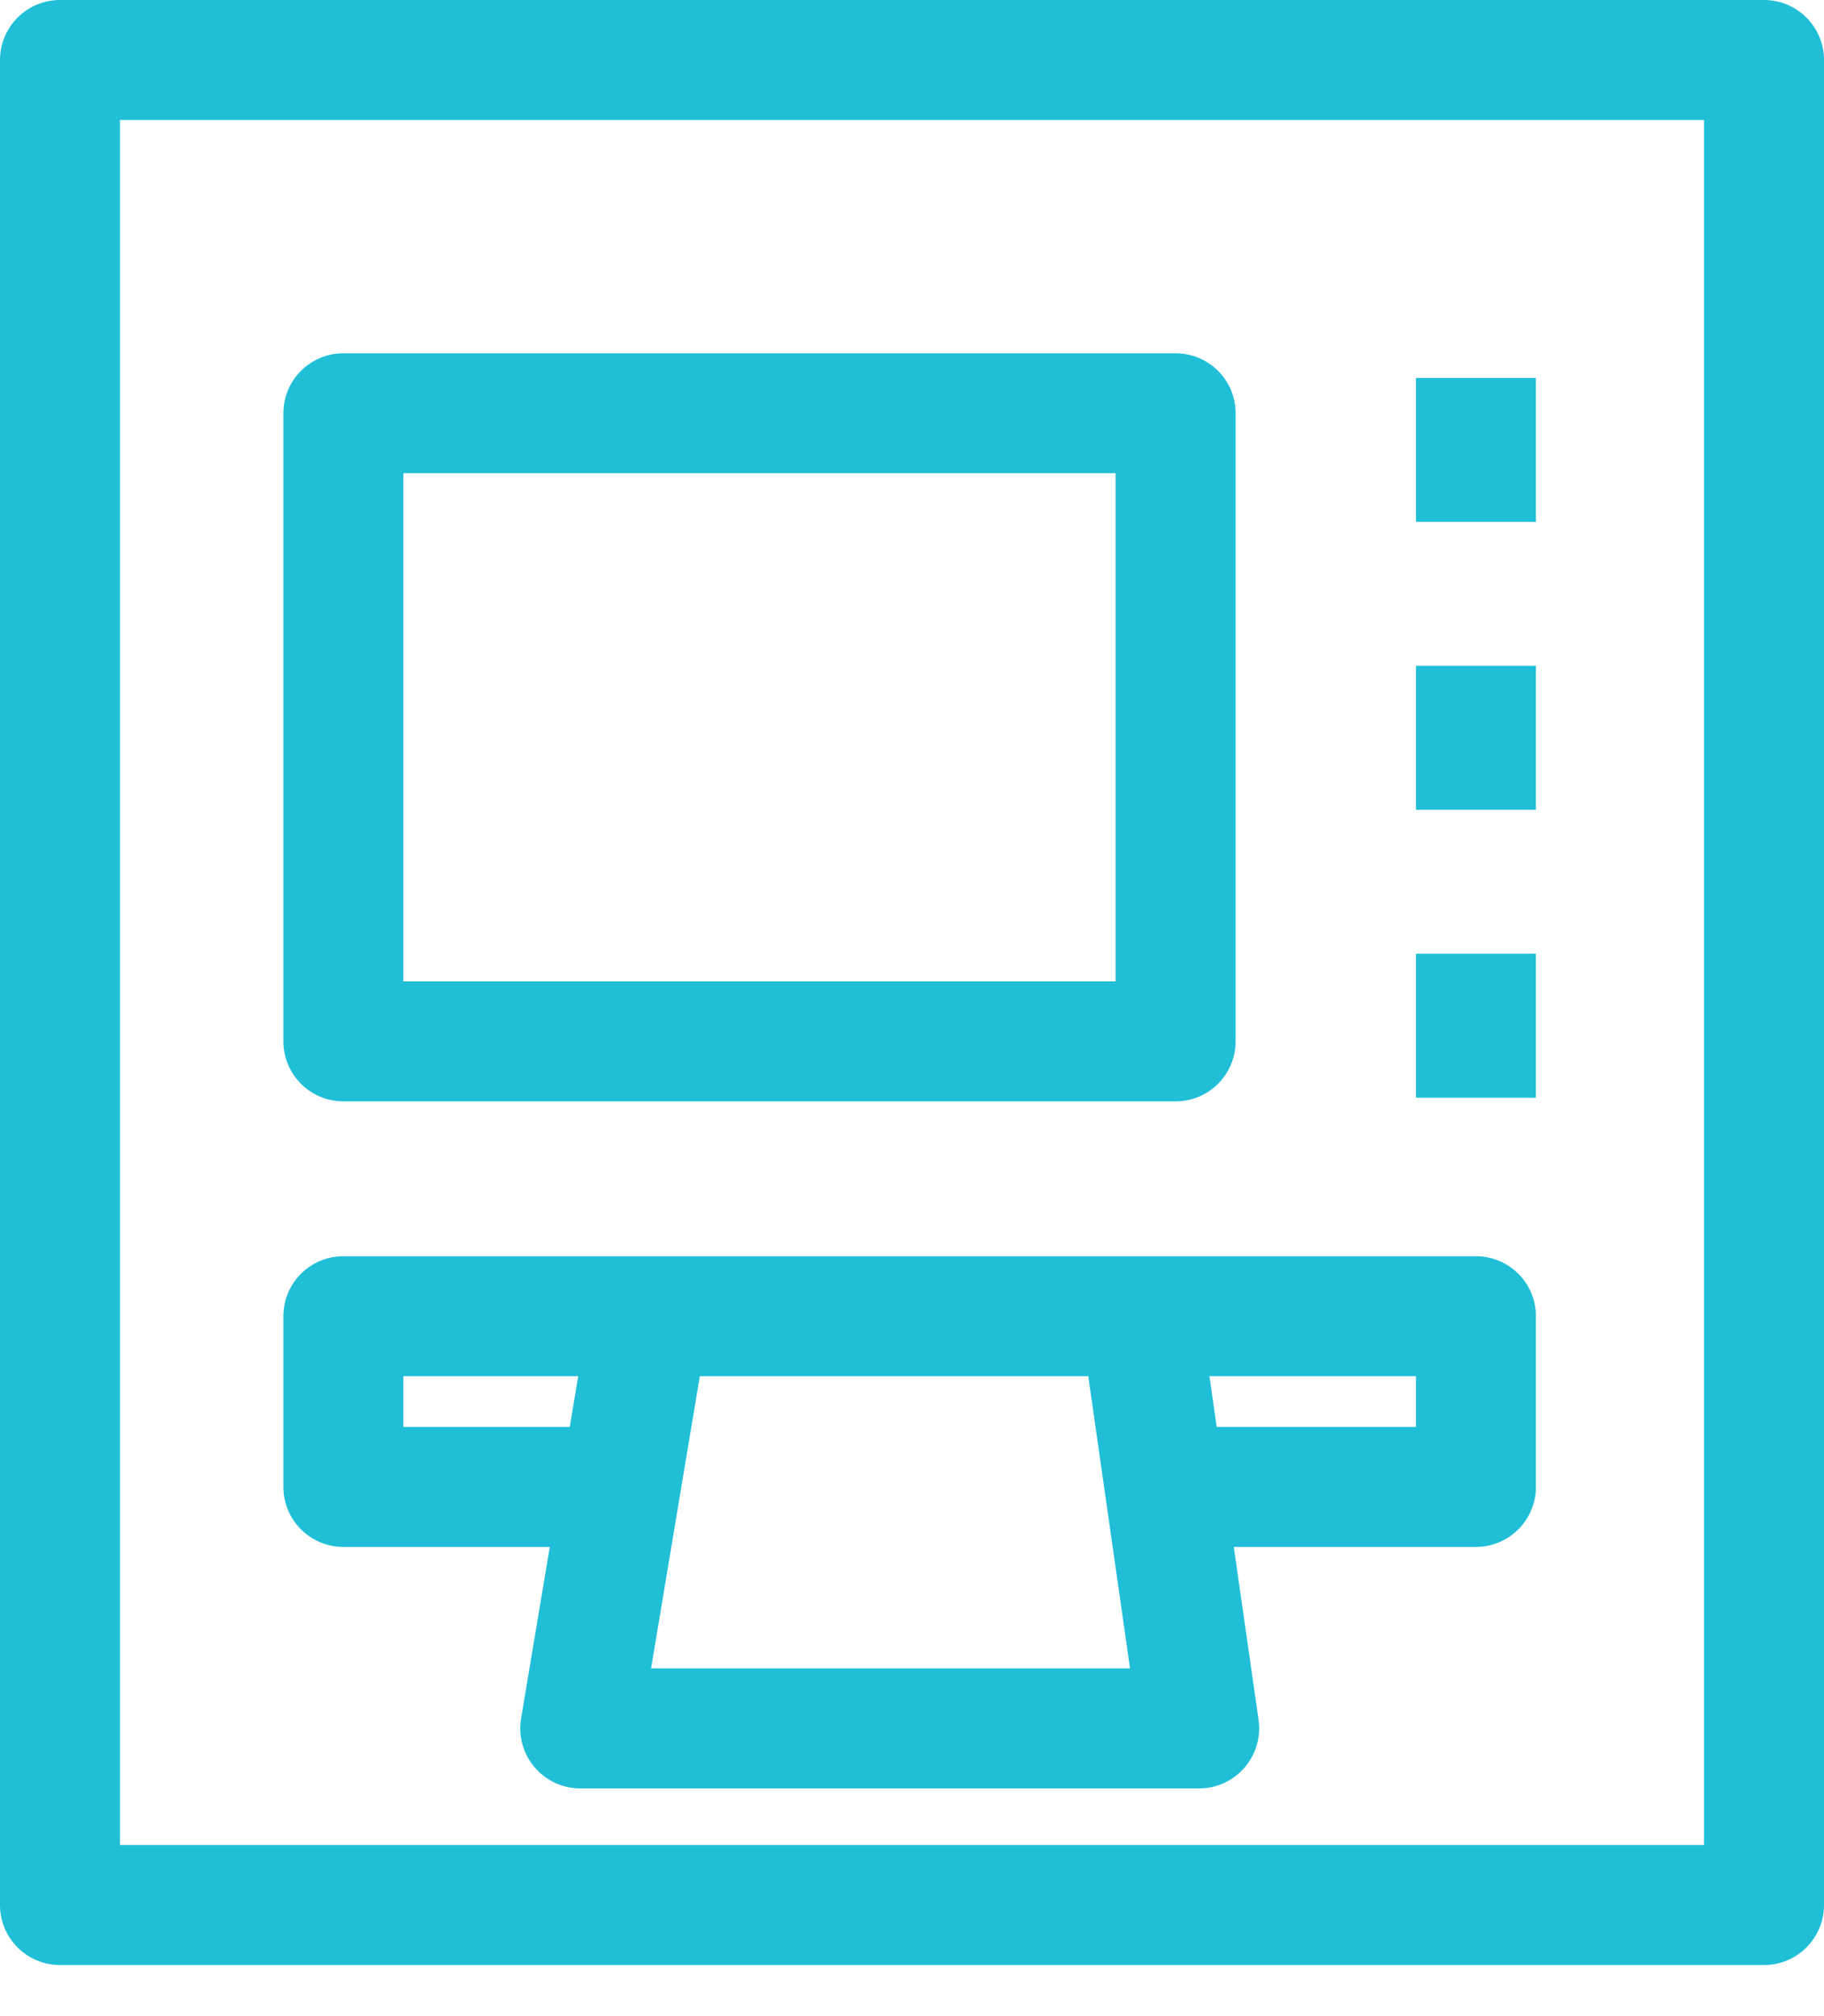 <?xml version="1.0" encoding="UTF-8"?>
<svg width="19px" height="21px" viewBox="0 0 19 21" version="1.1" xmlns="http://www.w3.org/2000/svg" xmlns:xlink="http://www.w3.org/1999/xlink">
    <!-- Generator: Sketch 47.1 (45422) - http://www.bohemiancoding.com/sketch -->
    <title>Feature icon 3</title>
    <desc>Created with Sketch.</desc>
    <defs></defs>
    <g id="Pages" stroke="none" stroke-width="1" fill="none" fill-rule="evenodd">
        <g id="Home" transform="translate(-153, -4467)" fill="#20BFD7">
            <g id="Group-Copy-3" transform="translate(147, 4188)">
                <path d="M20.75,287.435 L21.999,287.435 L21.999,285.935 L20.75,285.935 L20.75,287.435 Z M20.75,290.434 L21.999,290.434 L21.999,288.934 L20.75,288.934 L20.75,290.434 Z M20.75,284.436 L21.999,284.436 L21.999,282.937 L20.75,282.937 L20.75,284.436 Z M10.202,293.334 L12.023,293.334 L11.935,293.863 L10.202,293.863 L10.202,293.334 Z M20.75,293.863 L18.674,293.863 L18.598,293.334 L20.75,293.334 L20.75,293.863 Z M12.782,296.378 L13.29,293.334 L17.336,293.334 L17.771,296.378 L12.782,296.378 Z M9.577,295.113 L11.727,295.113 L11.428,296.9 C11.365,297.28 11.658,297.628 12.044,297.628 L18.491,297.628 C18.873,297.628 19.163,297.289 19.11,296.914 L18.852,295.113 L21.374,295.113 C21.719,295.113 21.999,294.833 21.999,294.488 L21.999,292.709 C21.999,292.364 21.719,292.085 21.374,292.085 L9.577,292.085 C9.232,292.085 8.952,292.364 8.952,292.709 L8.952,294.488 C8.952,294.833 9.232,295.113 9.577,295.113 L9.577,295.113 Z M10.202,289.222 L17.621,289.222 L17.621,283.929 L10.202,283.929 L10.202,289.222 Z M9.577,290.472 L18.246,290.472 C18.591,290.472 18.871,290.192 18.871,289.847 L18.871,283.304 C18.871,282.959 18.591,282.68 18.246,282.68 L9.577,282.68 C9.232,282.68 8.952,282.959 8.952,283.304 L8.952,289.847 C8.952,290.192 9.232,290.472 9.577,290.472 L9.577,290.472 Z M7.25,298.218 L23.75,298.218 L23.75,280.25 L7.25,280.25 L7.25,298.218 Z M24.375,279 L6.625,279 C6.28,279 6,279.28 6,279.625 L6,298.843 C6,299.188 6.28,299.468 6.625,299.468 L24.375,299.468 C24.72,299.468 25,299.188 25,298.843 L25,279.625 C25,279.28 24.72,279 24.375,279 L24.375,279 Z" id="Feature-icon-3"></path>
            </g>
        </g>
    </g>
</svg>